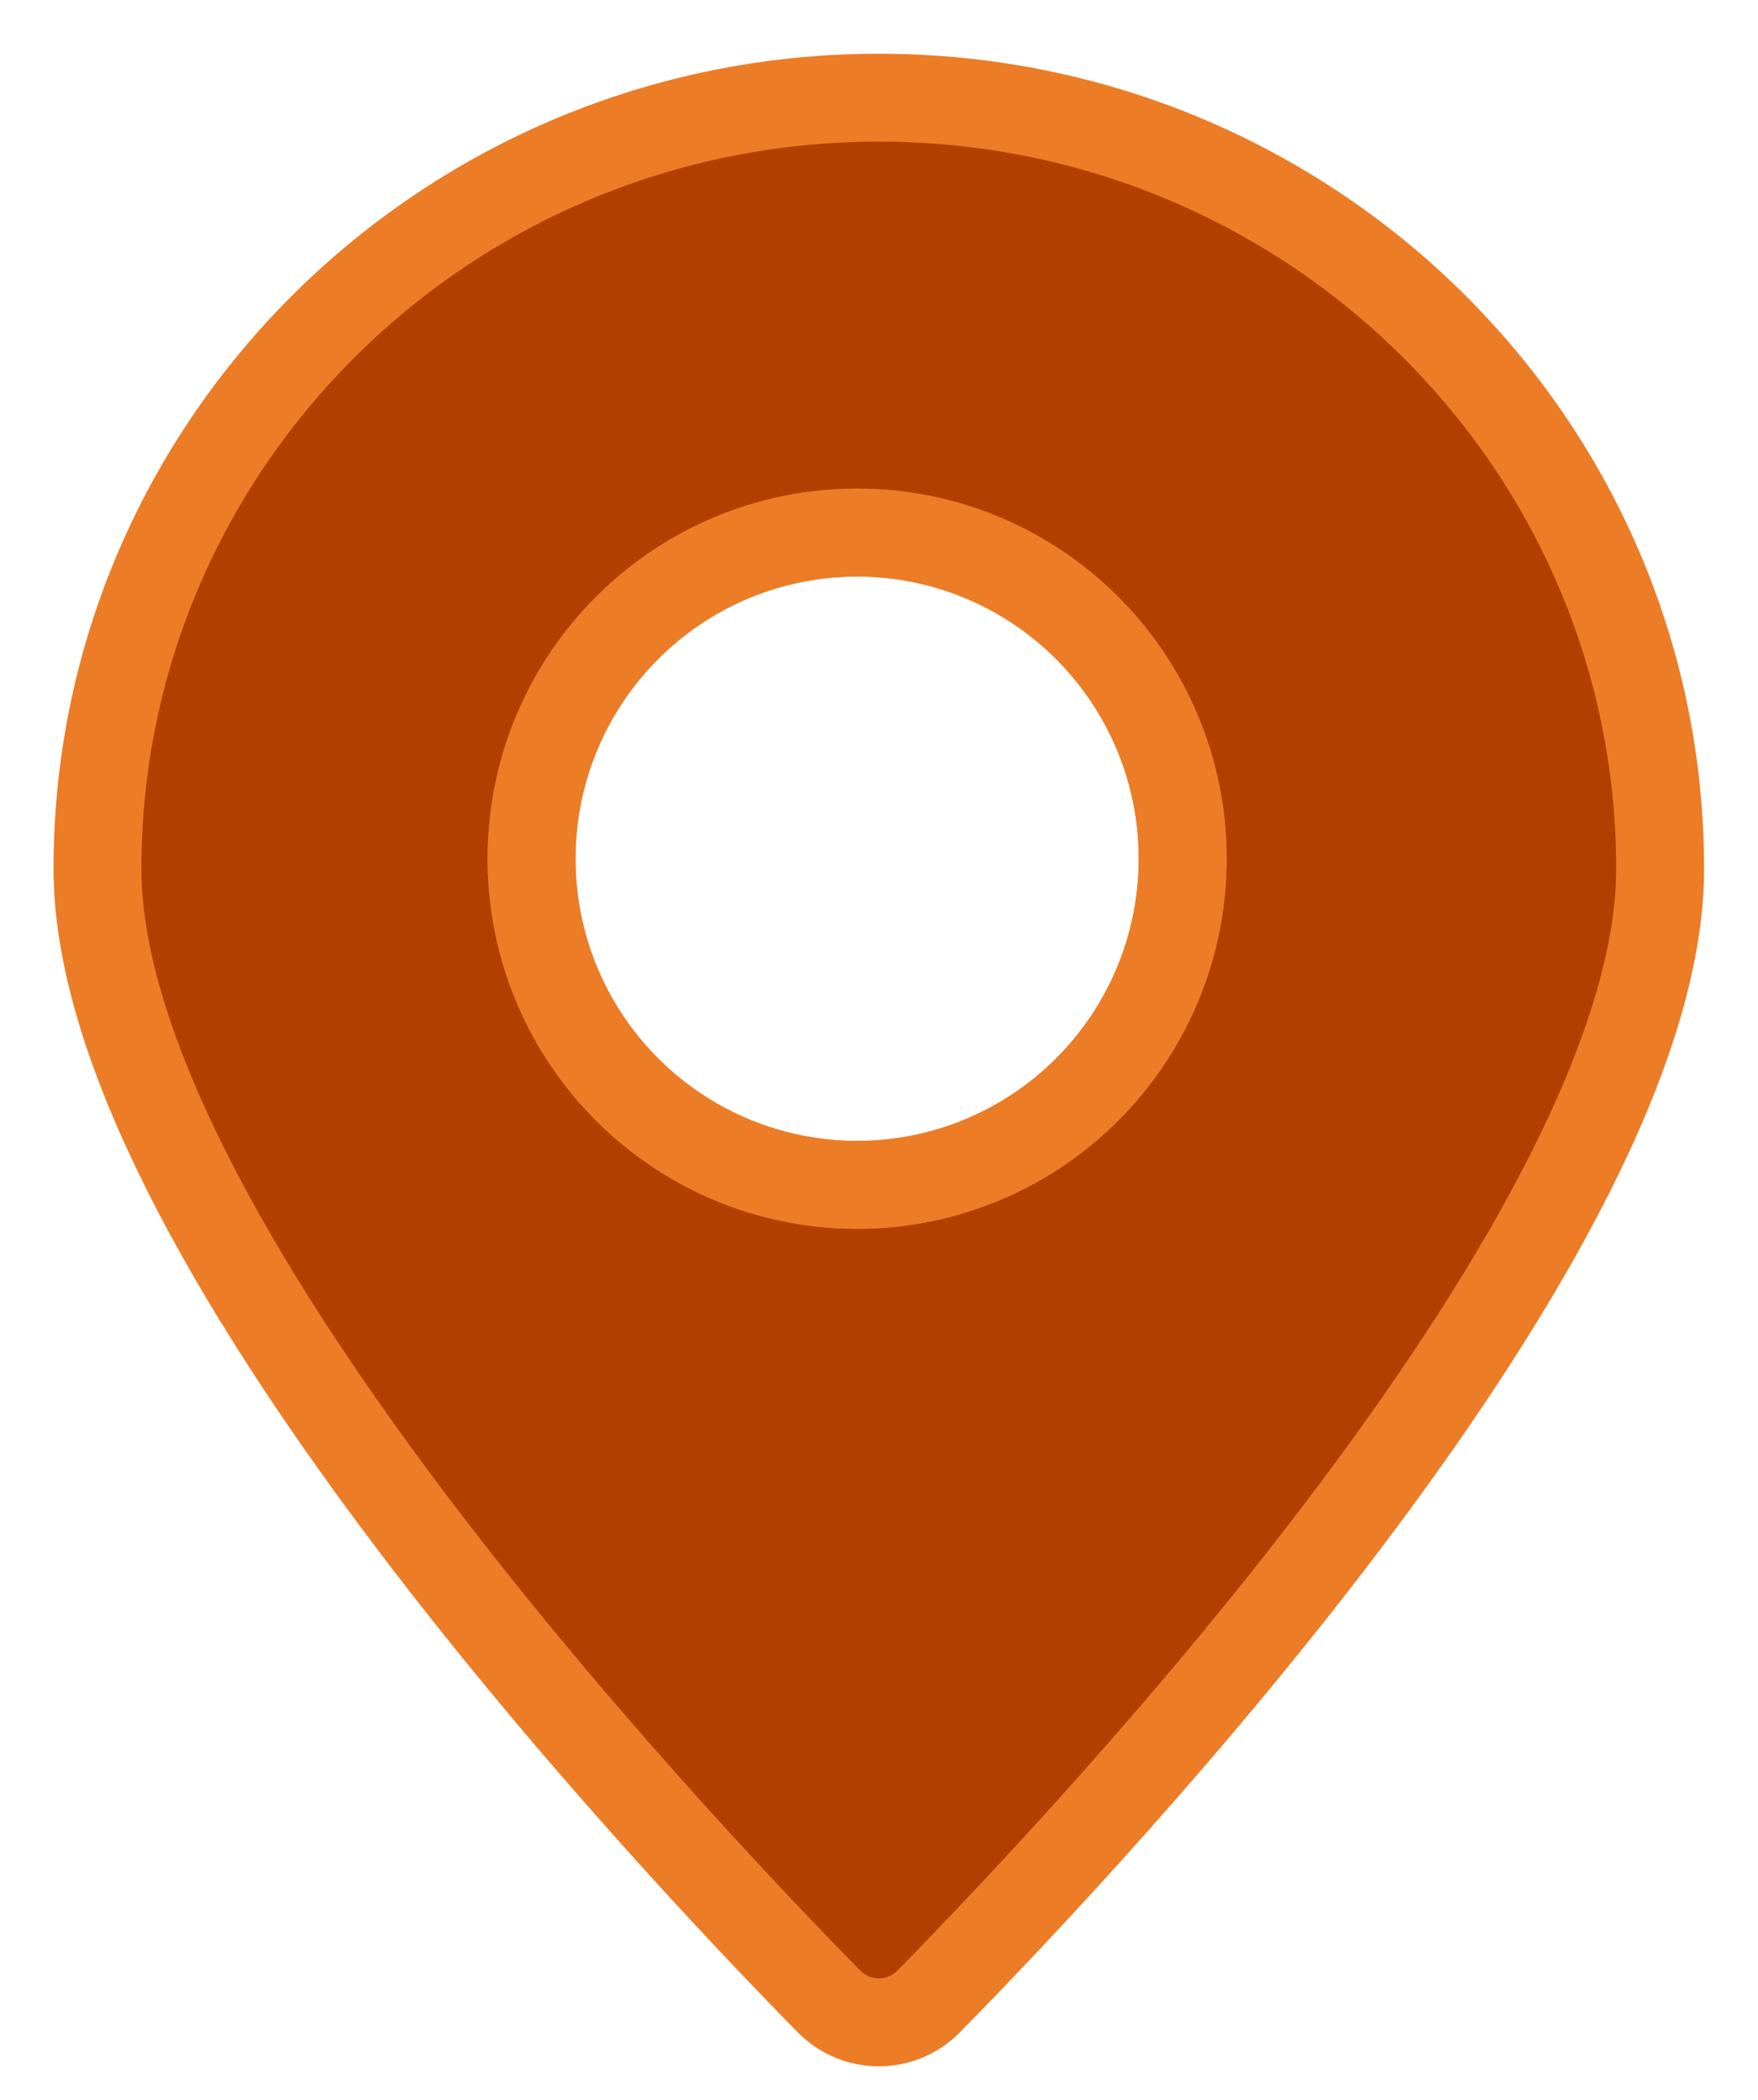 <svg width="36" height="43" viewBox="0 0 36 43" fill="none" xmlns="http://www.w3.org/2000/svg">
<path fill-rule="evenodd" clip-rule="evenodd" d="M19.021 40.975C22.553 37.381 33.996 25.164 33.996 17.789C33.996 9.069 26.833 2 17.996 2C9.16 2 1.996 9.069 1.996 17.789C1.996 25.164 13.44 37.381 16.971 40.975C17.538 41.553 18.454 41.553 19.021 40.975ZM17.552 24.261C21.234 24.261 24.218 21.271 24.218 17.583C24.218 13.894 21.234 10.904 17.552 10.904C13.87 10.904 10.885 13.894 10.885 17.583C10.885 21.271 13.87 24.261 17.552 24.261Z" fill="#B14000"/>
<path d="M19.021 40.975L19.663 41.606L19.663 41.606L19.021 40.975ZM16.971 40.975L16.329 41.606L16.329 41.606L16.971 40.975ZM33.096 17.789C33.096 19.425 32.454 21.421 31.349 23.613C30.253 25.788 28.745 28.072 27.112 30.262C23.845 34.64 20.133 38.559 18.379 40.345L19.663 41.606C21.441 39.797 25.217 35.811 28.554 31.338C30.223 29.102 31.797 26.725 32.957 24.423C34.108 22.137 34.896 19.841 34.896 17.789H33.096ZM17.996 2.9C26.347 2.9 33.096 9.577 33.096 17.789H34.896C34.896 8.561 27.319 1.1 17.996 1.1V2.9ZM2.896 17.789C2.896 9.577 9.645 2.9 17.996 2.9V1.1C8.674 1.1 1.096 8.561 1.096 17.789H2.896ZM17.613 40.345C15.859 38.559 12.148 34.64 8.881 30.262C7.247 28.072 5.739 25.788 4.643 23.613C3.539 21.421 2.896 19.425 2.896 17.789H1.096C1.096 19.841 1.884 22.137 3.036 24.423C4.196 26.725 5.77 29.102 7.438 31.338C10.776 35.811 14.552 39.797 16.329 41.606L17.613 40.345ZM18.379 40.345C18.165 40.563 17.828 40.563 17.613 40.345L16.329 41.606C17.249 42.543 18.743 42.543 19.663 41.606L18.379 40.345ZM23.319 17.583C23.319 20.776 20.735 23.361 17.552 23.361V25.161C21.732 25.161 25.119 21.767 25.119 17.583H23.319ZM17.552 11.804C20.735 11.804 23.319 14.39 23.319 17.583H25.119C25.119 13.399 21.732 10.004 17.552 10.004V11.804ZM11.785 17.583C11.785 14.39 14.368 11.804 17.552 11.804V10.004C13.371 10.004 9.985 13.399 9.985 17.583H11.785ZM17.552 23.361C14.368 23.361 11.785 20.776 11.785 17.583H9.985C9.985 21.767 13.371 25.161 17.552 25.161V23.361Z" fill="#EC7C26"/>
<ellipse cx="17.552" cy="17.583" rx="6.667" ry="6.678" stroke="#EC7C26" stroke-width="1.8"/>
</svg>
